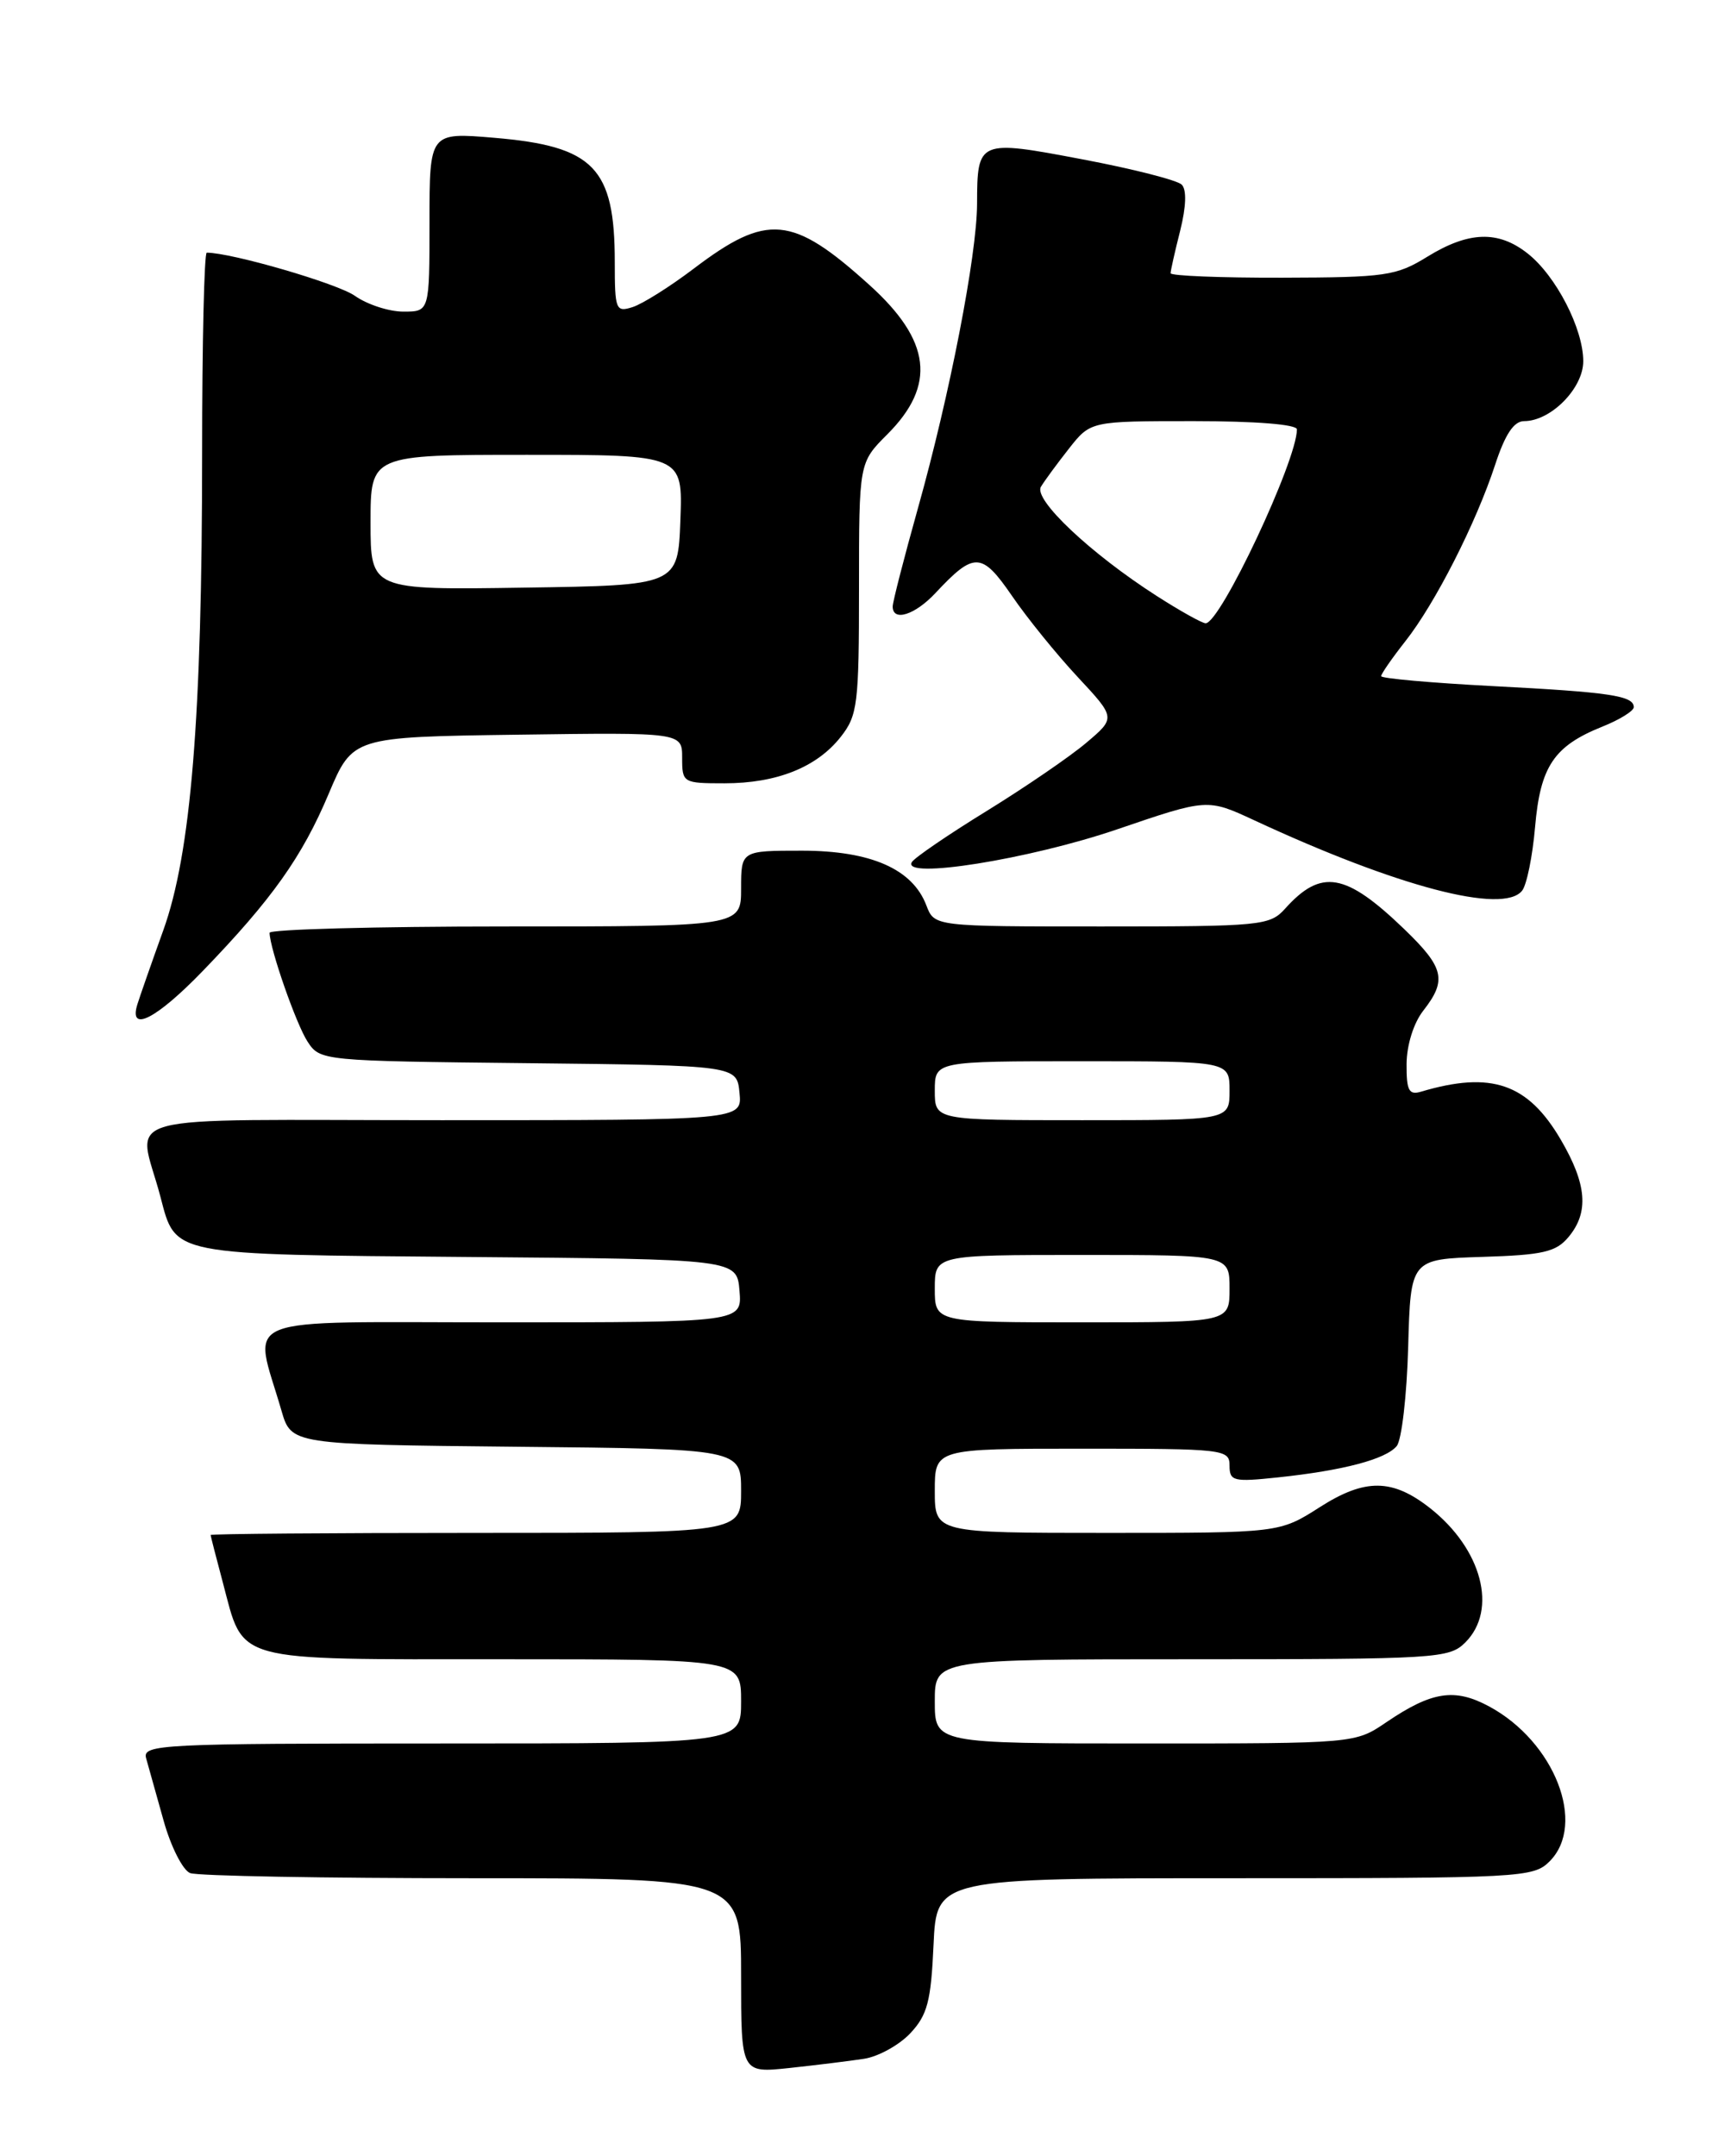 <?xml version="1.0" encoding="UTF-8" standalone="no"?>
<!DOCTYPE svg PUBLIC "-//W3C//DTD SVG 1.1//EN" "http://www.w3.org/Graphics/SVG/1.1/DTD/svg11.dtd" >
<svg xmlns="http://www.w3.org/2000/svg" xmlns:xlink="http://www.w3.org/1999/xlink" version="1.1" viewBox="0 0 204 256">
 <g >
 <path fill="currentColor"
d=" M 102.59 244.44 C 104.29 244.18 106.76 242.82 108.09 241.41 C 110.12 239.24 110.55 237.63 110.85 230.92 C 111.21 223.00 111.21 223.00 146.61 223.00 C 180.67 223.00 182.08 222.92 184.00 221.00 C 188.42 216.58 184.60 206.79 176.82 202.60 C 172.73 200.40 170.03 200.81 164.63 204.47 C 160.91 207.00 160.91 207.00 135.96 207.00 C 111.00 207.00 111.00 207.00 111.00 202.00 C 111.00 197.00 111.00 197.00 141.50 197.00 C 170.67 197.00 172.09 196.91 174.00 195.00 C 177.87 191.13 175.97 183.91 169.81 179.06 C 165.33 175.54 162.09 175.51 156.72 178.94 C 151.93 182.00 151.93 182.00 131.47 182.00 C 111.00 182.00 111.00 182.00 111.00 177.00 C 111.00 172.00 111.00 172.00 128.50 172.00 C 145.36 172.00 146.00 172.07 146.00 174.01 C 146.00 175.86 146.46 175.97 151.75 175.41 C 159.50 174.59 164.54 173.26 165.85 171.69 C 166.44 170.97 167.05 165.69 167.21 159.94 C 167.50 149.50 167.50 149.50 176.00 149.23 C 183.21 149.01 184.77 148.65 186.25 146.87 C 188.70 143.94 188.43 140.60 185.33 135.31 C 181.42 128.63 177.08 127.14 168.75 129.61 C 167.30 130.05 167.00 129.49 167.02 126.32 C 167.04 124.08 167.85 121.47 169.00 120.00 C 171.84 116.37 171.49 114.89 166.75 110.32 C 159.77 103.60 156.89 103.11 152.60 107.88 C 150.78 109.90 149.79 110.00 130.82 110.00 C 110.95 110.00 110.95 110.00 110.00 107.50 C 108.36 103.18 103.43 101.01 95.25 101.00 C 88.00 101.00 88.00 101.00 88.00 105.50 C 88.00 110.00 88.00 110.00 60.00 110.00 C 44.60 110.00 32.00 110.34 32.01 110.75 C 32.04 112.64 35.17 121.61 36.52 123.67 C 38.01 125.95 38.21 125.97 62.76 126.23 C 87.50 126.50 87.50 126.50 87.81 129.75 C 88.13 133.00 88.13 133.00 52.45 133.00 C 12.38 133.00 16.38 131.91 19.05 142.09 C 20.89 149.11 20.05 148.94 55.56 149.24 C 87.50 149.50 87.50 149.50 87.81 153.25 C 88.12 157.00 88.12 157.00 59.48 157.00 C 27.38 157.00 30.08 155.92 33.42 167.48 C 34.59 171.50 34.59 171.50 61.29 171.77 C 88.00 172.03 88.00 172.03 88.00 177.02 C 88.00 182.00 88.00 182.00 56.50 182.00 C 39.17 182.00 25.01 182.11 25.01 182.25 C 25.02 182.39 25.66 184.91 26.45 187.85 C 29.01 197.48 27.26 197.00 59.65 197.00 C 88.00 197.00 88.00 197.00 88.00 202.00 C 88.00 207.00 88.00 207.00 52.43 207.00 C 19.04 207.00 16.90 207.11 17.35 208.75 C 17.62 209.71 18.55 213.04 19.42 216.14 C 20.28 219.24 21.71 222.06 22.58 222.39 C 23.45 222.73 38.53 223.00 56.08 223.00 C 88.00 223.00 88.00 223.00 88.00 234.57 C 88.00 246.14 88.00 246.14 93.75 245.53 C 96.91 245.19 100.89 244.70 102.59 244.44 Z  M 24.11 115.25 C 32.30 106.77 35.88 101.73 39.04 94.22 C 41.88 87.50 41.88 87.50 61.44 87.23 C 81.00 86.96 81.00 86.96 81.00 89.98 C 81.00 92.94 81.10 93.00 86.03 93.00 C 92.24 93.00 96.99 91.10 99.83 87.49 C 101.84 84.94 102.00 83.60 102.00 69.83 C 102.00 54.93 102.00 54.93 105.36 51.57 C 111.20 45.73 110.56 40.44 103.23 33.83 C 94.07 25.55 91.10 25.28 82.37 31.90 C 79.55 34.04 76.28 36.09 75.12 36.46 C 73.12 37.10 73.00 36.79 73.00 31.13 C 73.00 19.90 70.53 17.36 58.68 16.36 C 51.00 15.71 51.00 15.71 51.00 26.35 C 51.00 37.00 51.00 37.00 47.90 37.00 C 46.20 37.00 43.61 36.16 42.15 35.13 C 40.08 33.66 27.50 30.00 24.55 30.00 C 24.25 30.00 24.00 40.73 24.00 53.85 C 24.00 85.13 22.68 101.33 19.38 110.48 C 17.99 114.34 16.61 118.29 16.31 119.25 C 15.25 122.69 18.59 120.97 24.11 115.25 Z  M 180.74 105.75 C 181.29 105.06 181.98 101.65 182.28 98.18 C 182.90 90.99 184.52 88.58 190.25 86.28 C 192.31 85.46 194.00 84.41 194.00 83.96 C 194.00 82.60 191.15 82.18 177.25 81.46 C 169.96 81.08 164.00 80.55 164.00 80.28 C 164.00 80.01 165.29 78.15 166.87 76.14 C 170.42 71.64 175.27 62.10 177.53 55.20 C 178.72 51.56 179.76 50.00 180.98 50.00 C 184.15 50.00 188.00 46.10 188.00 42.89 C 188.00 39.02 184.76 32.74 181.39 30.09 C 177.90 27.34 174.40 27.46 169.50 30.47 C 165.79 32.76 164.55 32.94 152.25 32.97 C 144.96 32.99 139.00 32.75 139.00 32.44 C 139.00 32.14 139.51 29.86 140.14 27.38 C 140.85 24.53 140.92 22.52 140.32 21.92 C 139.80 21.40 134.49 20.04 128.54 18.92 C 116.16 16.57 116.04 16.62 116.02 24.20 C 116.00 30.30 112.77 46.91 108.99 60.37 C 107.35 66.23 106.00 71.47 106.00 72.01 C 106.00 73.85 108.64 73.02 111.08 70.41 C 115.68 65.49 116.57 65.52 120.16 70.74 C 121.95 73.36 125.46 77.69 127.95 80.36 C 132.49 85.23 132.49 85.23 128.99 88.19 C 127.07 89.82 121.76 93.45 117.19 96.27 C 112.62 99.08 108.61 101.82 108.28 102.35 C 106.98 104.46 122.25 102.02 132.67 98.46 C 143.37 94.81 143.37 94.81 148.93 97.39 C 165.95 105.30 178.50 108.59 180.74 105.75 Z  M 111.00 153.00 C 111.00 149.00 111.00 149.00 128.50 149.00 C 146.00 149.00 146.00 149.00 146.00 153.00 C 146.00 157.00 146.00 157.00 128.50 157.00 C 111.00 157.00 111.00 157.00 111.00 153.00 Z  M 111.00 129.50 C 111.00 126.00 111.00 126.00 128.50 126.00 C 146.00 126.00 146.00 126.00 146.00 129.50 C 146.00 133.00 146.00 133.00 128.50 133.00 C 111.00 133.00 111.00 133.00 111.00 129.50 Z  M 44.00 62.02 C 44.00 54.00 44.00 54.00 62.54 54.00 C 81.08 54.00 81.08 54.00 80.79 61.75 C 80.50 69.50 80.50 69.50 62.25 69.77 C 44.00 70.05 44.00 70.05 44.00 62.02 Z  M 137.34 70.75 C 129.51 65.73 122.70 59.31 123.60 57.80 C 124.03 57.08 125.53 55.04 126.94 53.25 C 129.50 50.00 129.50 50.00 141.75 50.00 C 149.06 50.00 154.00 50.39 154.00 50.98 C 154.00 54.69 144.91 74.00 143.16 74.00 C 142.75 74.00 140.13 72.54 137.34 70.75 Z "/>
</g>
</svg>